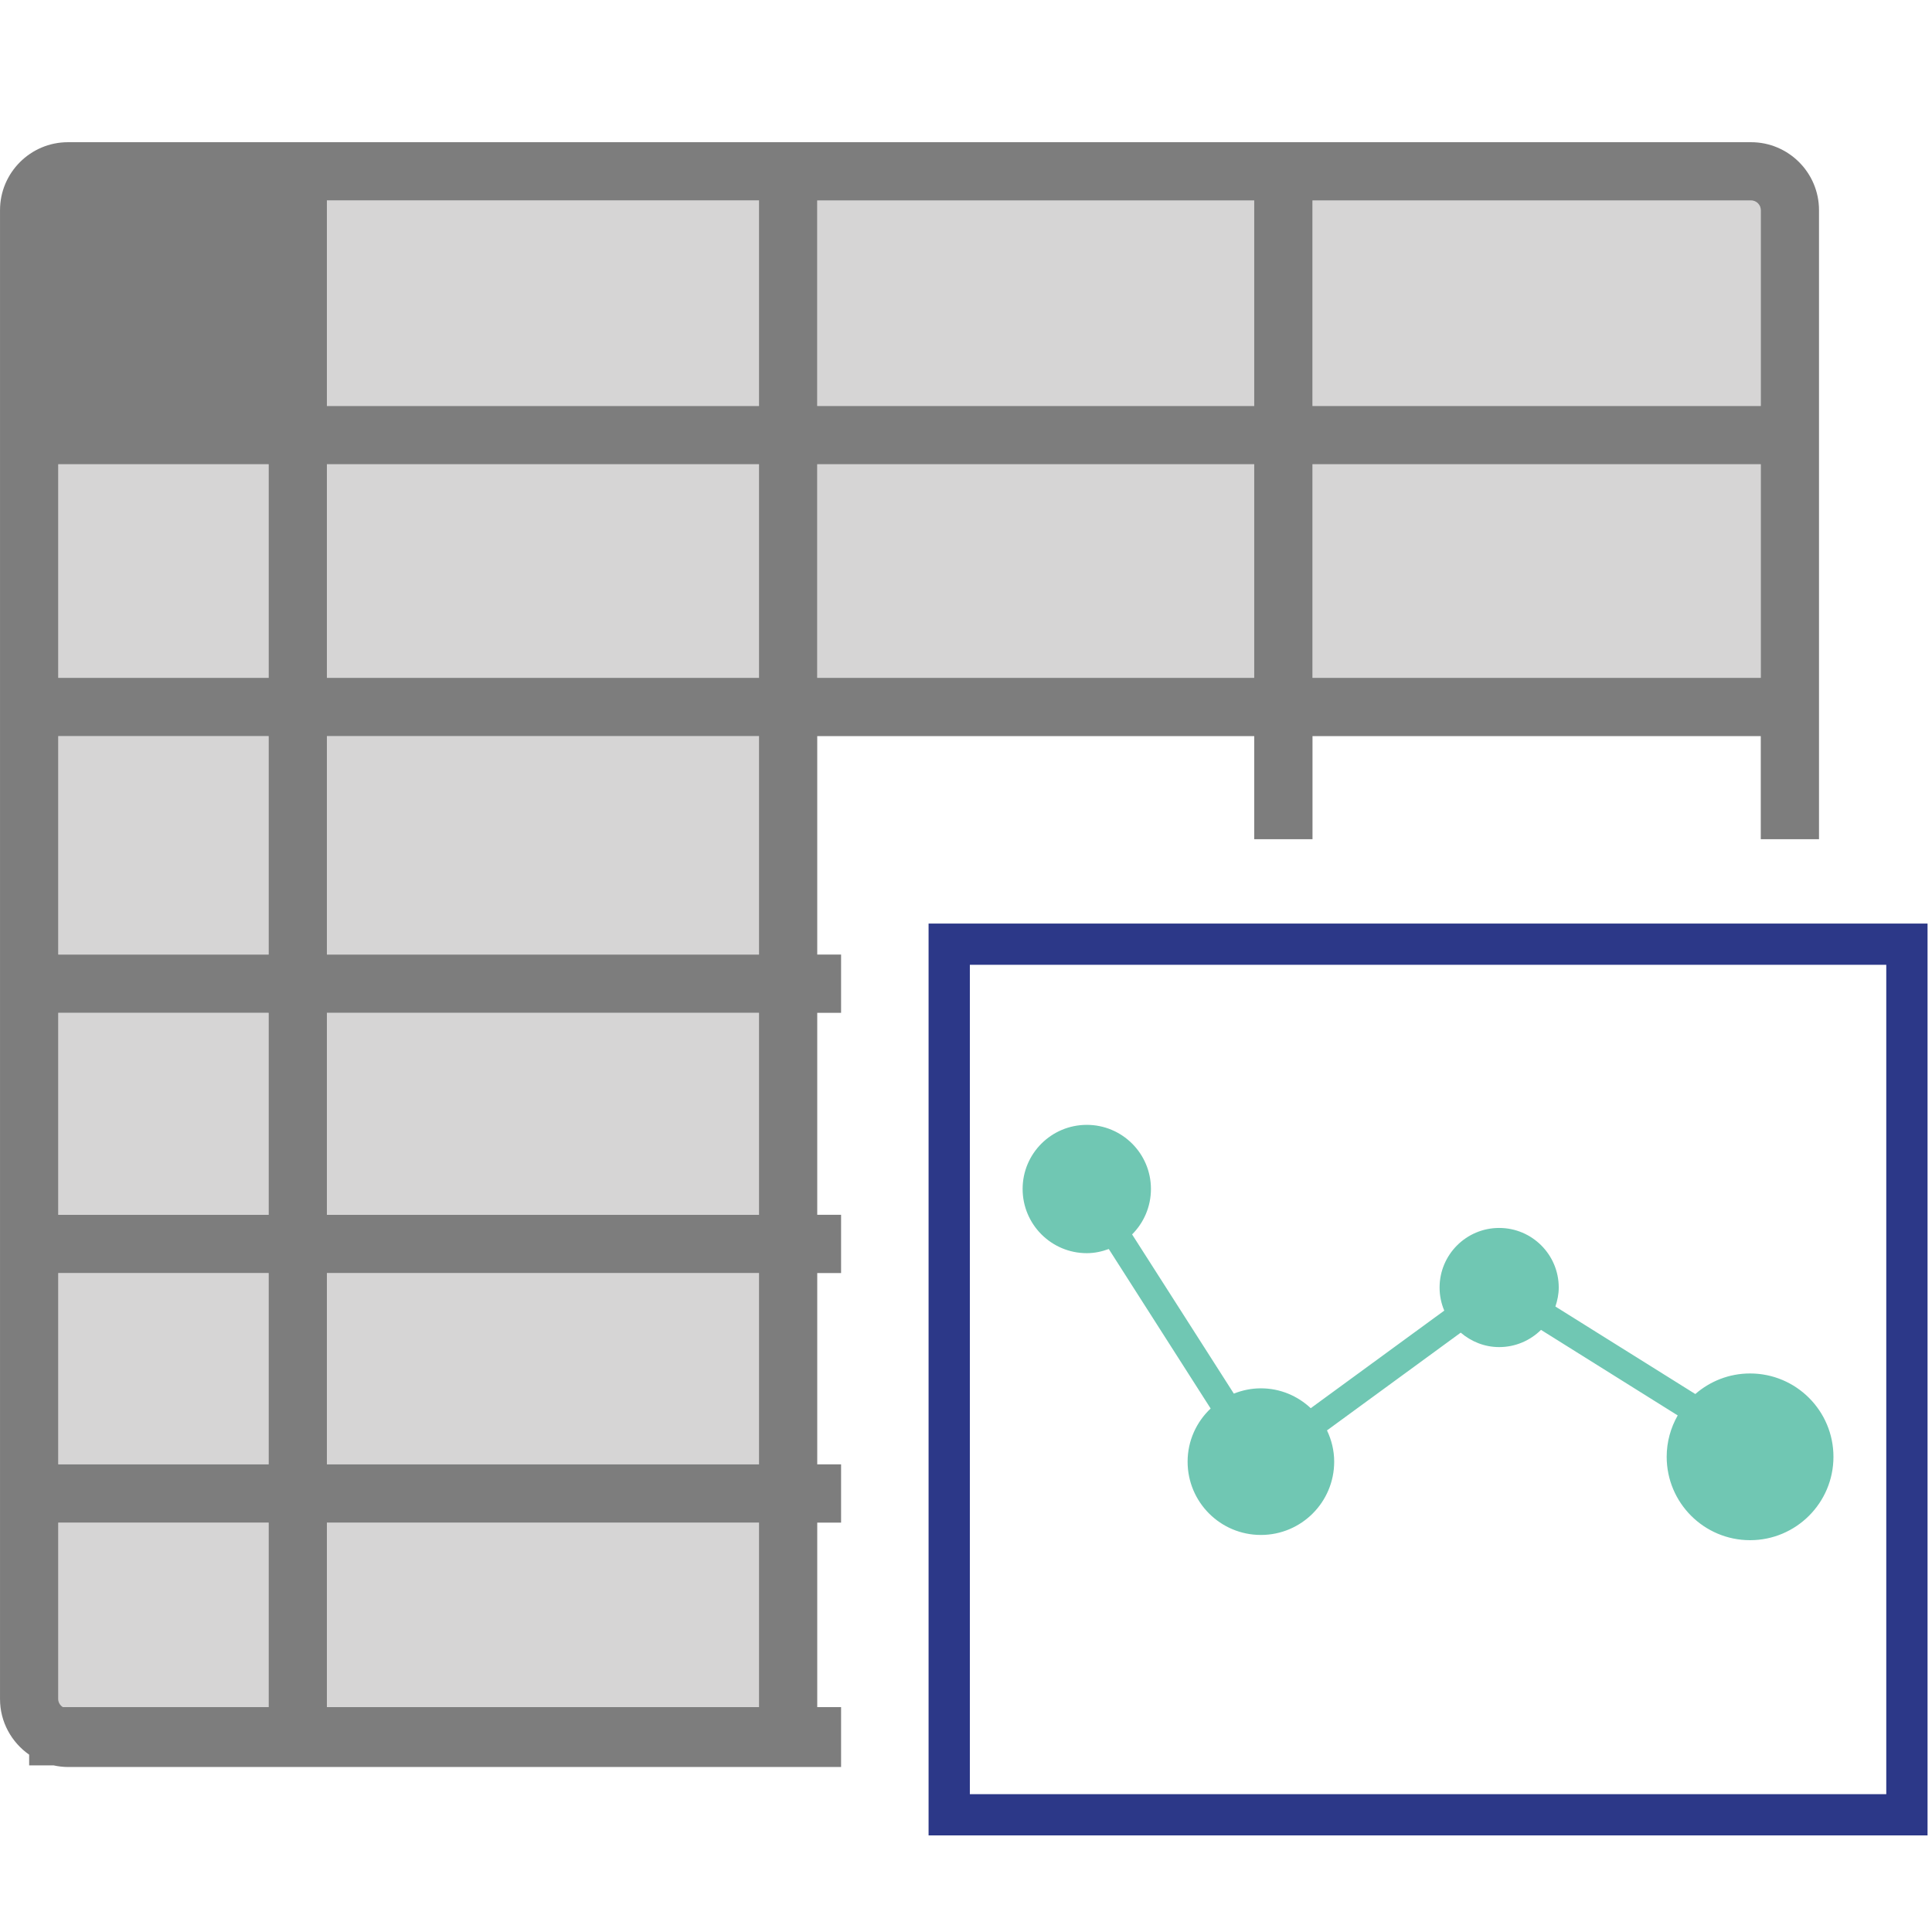 <?xml version="1.0" encoding="utf-8"?>
<!-- Generator: Adobe Illustrator 16.0.0, SVG Export Plug-In . SVG Version: 6.00 Build 0)  -->
<!DOCTYPE svg PUBLIC "-//W3C//DTD SVG 1.1//EN" "http://www.w3.org/Graphics/SVG/1.1/DTD/svg11.dtd">
<svg version="1.1" id="Layer_1" xmlns="http://www.w3.org/2000/svg" xmlns:xlink="http://www.w3.org/1999/xlink" x="0px" y="0px"
	 width="300px" height="300px" viewBox="0 0 300 300" enable-background="new 0 0 300 300" xml:space="preserve">
<g>
	<g id="XMLID_2_">
		<g>
			<path fill="#2C3888" d="M299.308,143.411V285H144.189V143.411H299.308z M292.9,278.599V149.812H150.597v128.786h142.296H292.9z"
				/>
			<path fill="#70C7B3" d="M271.75,213.271c7.146,0,12.948,5.795,12.948,12.942c0,7.146-5.802,12.947-12.948,12.947
				c-7.147,0-12.948-5.801-12.948-12.947c0-2.345,0.632-4.531,1.712-6.427l-21.226-13.283c-1.675,1.649-3.969,2.673-6.496,2.673
				c-2.288,0-4.354-0.866-5.972-2.243l-20.766,15.179c0.701,1.473,1.118,3.109,1.118,4.854c0,6.287-5.093,11.381-11.381,11.381
				c-6.294,0-11.381-5.094-11.381-11.381c0-3.255,1.384-6.181,3.577-8.253l-15.817-24.766c-1.068,0.392-2.212,0.645-3.412,0.645
				c-5.498,0-9.966-4.461-9.966-9.972c0-5.498,4.462-9.953,9.966-9.953c5.497,0,9.959,4.455,9.959,9.953
				c0,2.762-1.118,5.251-2.926,7.059l15.798,24.721c1.302-0.518,2.711-0.821,4.202-0.821c3.002,0,5.713,1.182,7.741,3.084
				l20.733-15.153c-0.468-1.1-0.727-2.307-0.727-3.583c0-5.106,4.146-9.252,9.252-9.252c5.105,0,9.251,4.146,9.251,9.252
				c0,1.042-0.209,2.016-0.519,2.95l21.726,13.587C265.531,214.478,268.495,213.271,271.75,213.271z"/>
			<rect x="203.805" y="72.086" fill="#D6D5D5" width="69.607" height="33.169"/>
			<path fill="#D6D5D5" d="M273.412,32.635v30.408h-69.607V31.125h68.097C272.729,31.125,273.412,31.801,273.412,32.635z"/>
			<rect x="126.9" y="72.086" fill="#D6D5D5" width="67.856" height="33.169"/>
			<rect x="126.9" y="31.125" fill="#D6D5D5" width="67.856" height="31.918"/>
			<rect x="50.759" y="157.275" fill="#D6D5D5" width="67.098" height="31.362"/>
			<rect x="50.759" y="236.431" fill="#D6D5D5" width="67.098" height="28.646"/>
			<rect x="50.759" y="114.305" fill="#D6D5D5" width="67.098" height="33.922"/>
			<rect x="50.759" y="72.086" fill="#D6D5D5" width="67.098" height="33.169"/>
			<rect x="50.759" y="31.118" fill="#D6D5D5" width="67.098" height="31.918"/>
			<rect x="50.759" y="197.681" fill="#D6D5D5" width="67.098" height="29.701"/>
			<rect x="9.046" y="197.681" fill="#D6D5D5" width="32.67" height="29.701"/>
			<rect x="9.046" y="157.275" fill="#D6D5D5" width="32.67" height="31.362"/>
			<rect x="9.046" y="114.305" fill="#D6D5D5" width="32.67" height="33.922"/>
			<rect x="9.046" y="72.086" fill="#D6D5D5" width="32.67" height="33.169"/>
			<path fill="#D6D5D5" d="M9.046,236.431h32.67v28.646H9.772c-0.423-0.26-0.727-0.715-0.727-1.258V236.431z"/>
			<path fill="#7D7D7D" d="M0.003,263.831V32.635c0-5.82,4.733-10.553,10.553-10.553h261.352c5.813,0,10.547,4.733,10.547,10.553
				v97.677h-9.043v-16.007h-69.607v16.007h-9.049v-16.007H126.9v33.922h3.703v9.043H126.9v31.362h3.703v9.049H126.9v29.701h3.703
				v9.049H126.9v28.646h3.703v9.302H10.556c-0.771,0-1.517-0.095-2.244-0.253H4.527v-1.662
				C1.797,270.548,0.003,267.401,0.003,263.831z M9.046,236.431v27.388c0,0.543,0.303,0.998,0.727,1.258h31.944v-28.646H9.046z
				 M50.759,114.305v33.922h67.098v-33.922H50.759z M41.716,188.638v-31.362H9.046v31.362H41.716z M50.759,31.118v31.918h67.098
				V31.118H50.759z M117.857,72.086H50.759v33.169h67.098V72.086z M41.716,148.227v-33.922H9.046v33.922H41.716z M41.716,105.255
				V72.086H9.046v33.169H41.716z M117.857,236.431H50.759v28.646h67.098V236.431z M9.046,227.382h32.67v-29.701H9.046V227.382z
				 M117.857,157.275H50.759v31.362h67.098V157.275z M117.857,197.681H50.759v29.701h67.098V197.681z M273.412,105.255V72.086
				h-69.607v33.169H273.412z M273.412,63.043V32.635c0-0.834-0.683-1.51-1.511-1.51h-68.097v31.918H273.412z M194.756,105.255
				V72.086H126.9v33.169H194.756z M194.756,63.043V31.125H126.9v31.918H194.756z"/>
		</g>
		<g>
		</g>
	</g>
</g>
</svg>
